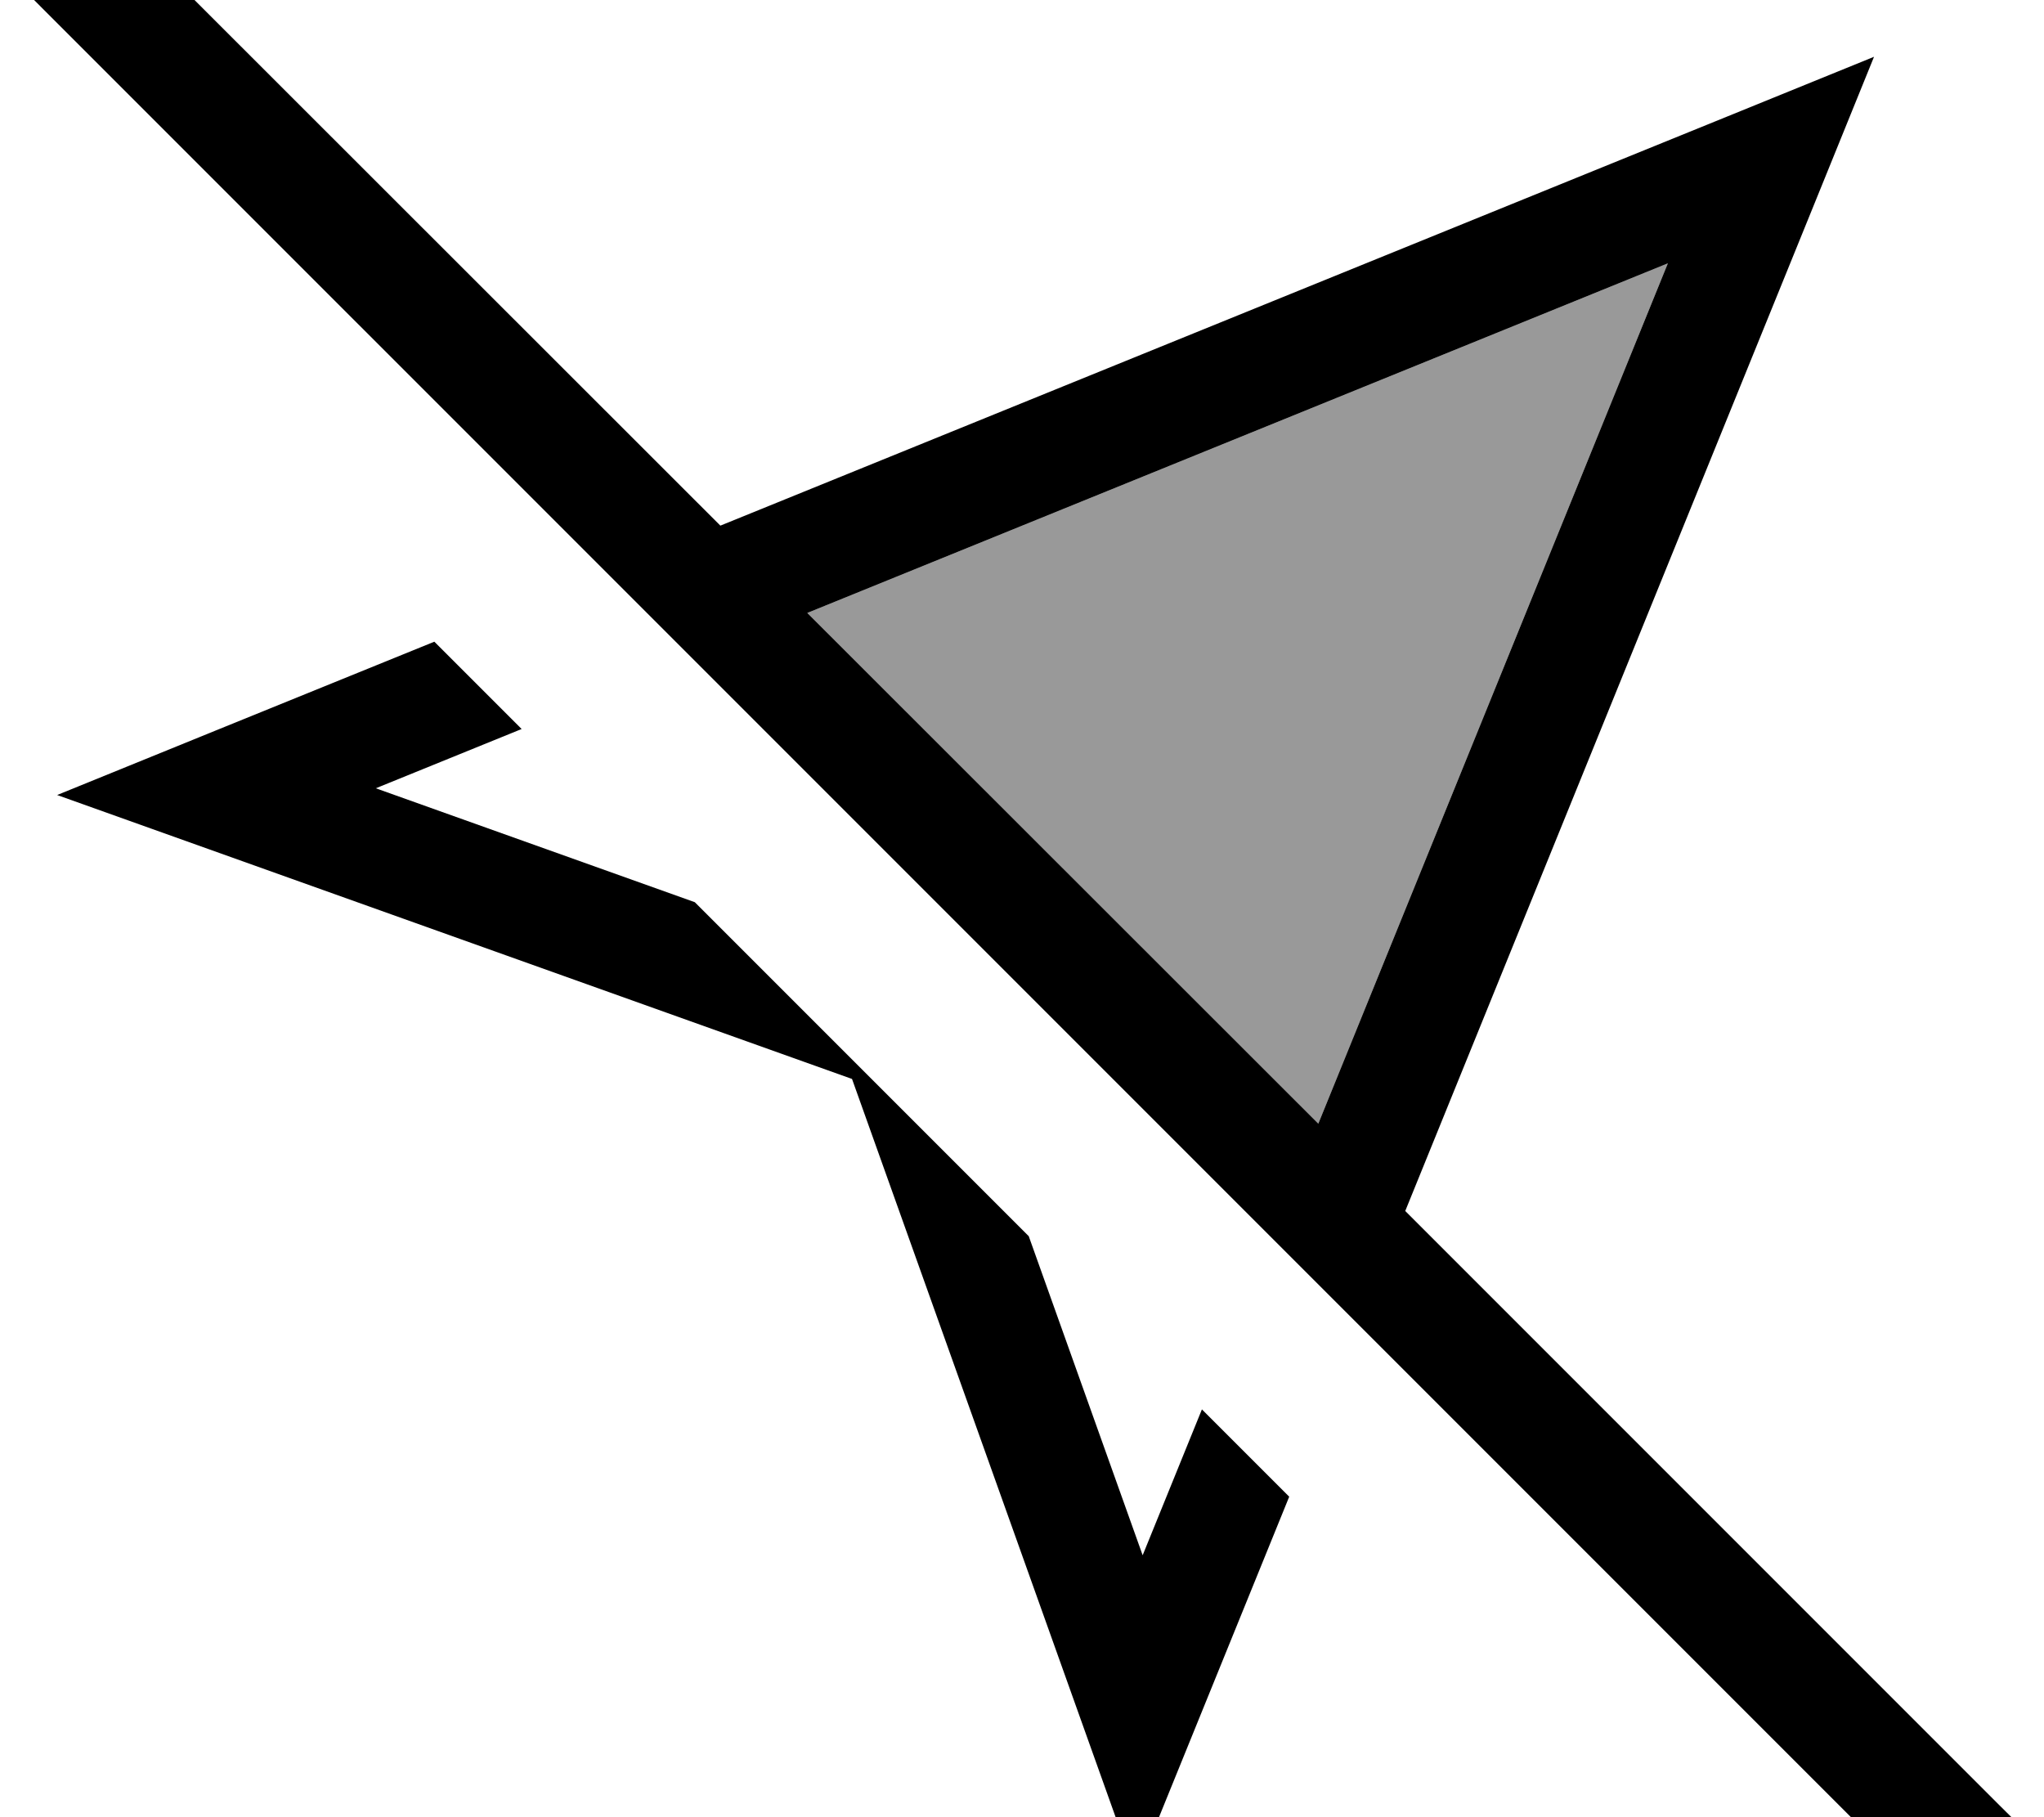 <svg xmlns="http://www.w3.org/2000/svg" viewBox="0 0 576 512"><!--! Font Awesome Pro 7.0.1 by @fontawesome - https://fontawesome.com License - https://fontawesome.com/license (Commercial License) Copyright 2025 Fonticons, Inc. --><path style="fill:currentColor;opacity:.4" d="M227.5 172.7L470 74.2 371.5 316.6 227.5 172.7z"/><path style="fill:currentColor;opacity:1" d="M35.6-19.2L24.3-30.5 1.7-7.9 13 3.4 540.8 531.2 552.1 542.5 574.8 519.9 563.4 508.6 396 341.2 511.3 57.4 528.1 16 486.8 32.8 203 148.1 35.6-19.2zM227.5 172.7L470 74.2 371.5 316.6 227.5 172.7zM60.6 205.9L16.1 224c7.9 2.8 82.6 29.5 224 80 50.5 141.4 77.2 216.1 80 224 10.9-26.8 25.3-62.2 43.2-106.3l-24.6-24.6-16.7 41.1-32.1-89.9-94.1-94.1-89.9-32.1 41.1-16.7-24.6-24.6-61.8 25.1z"/></svg>